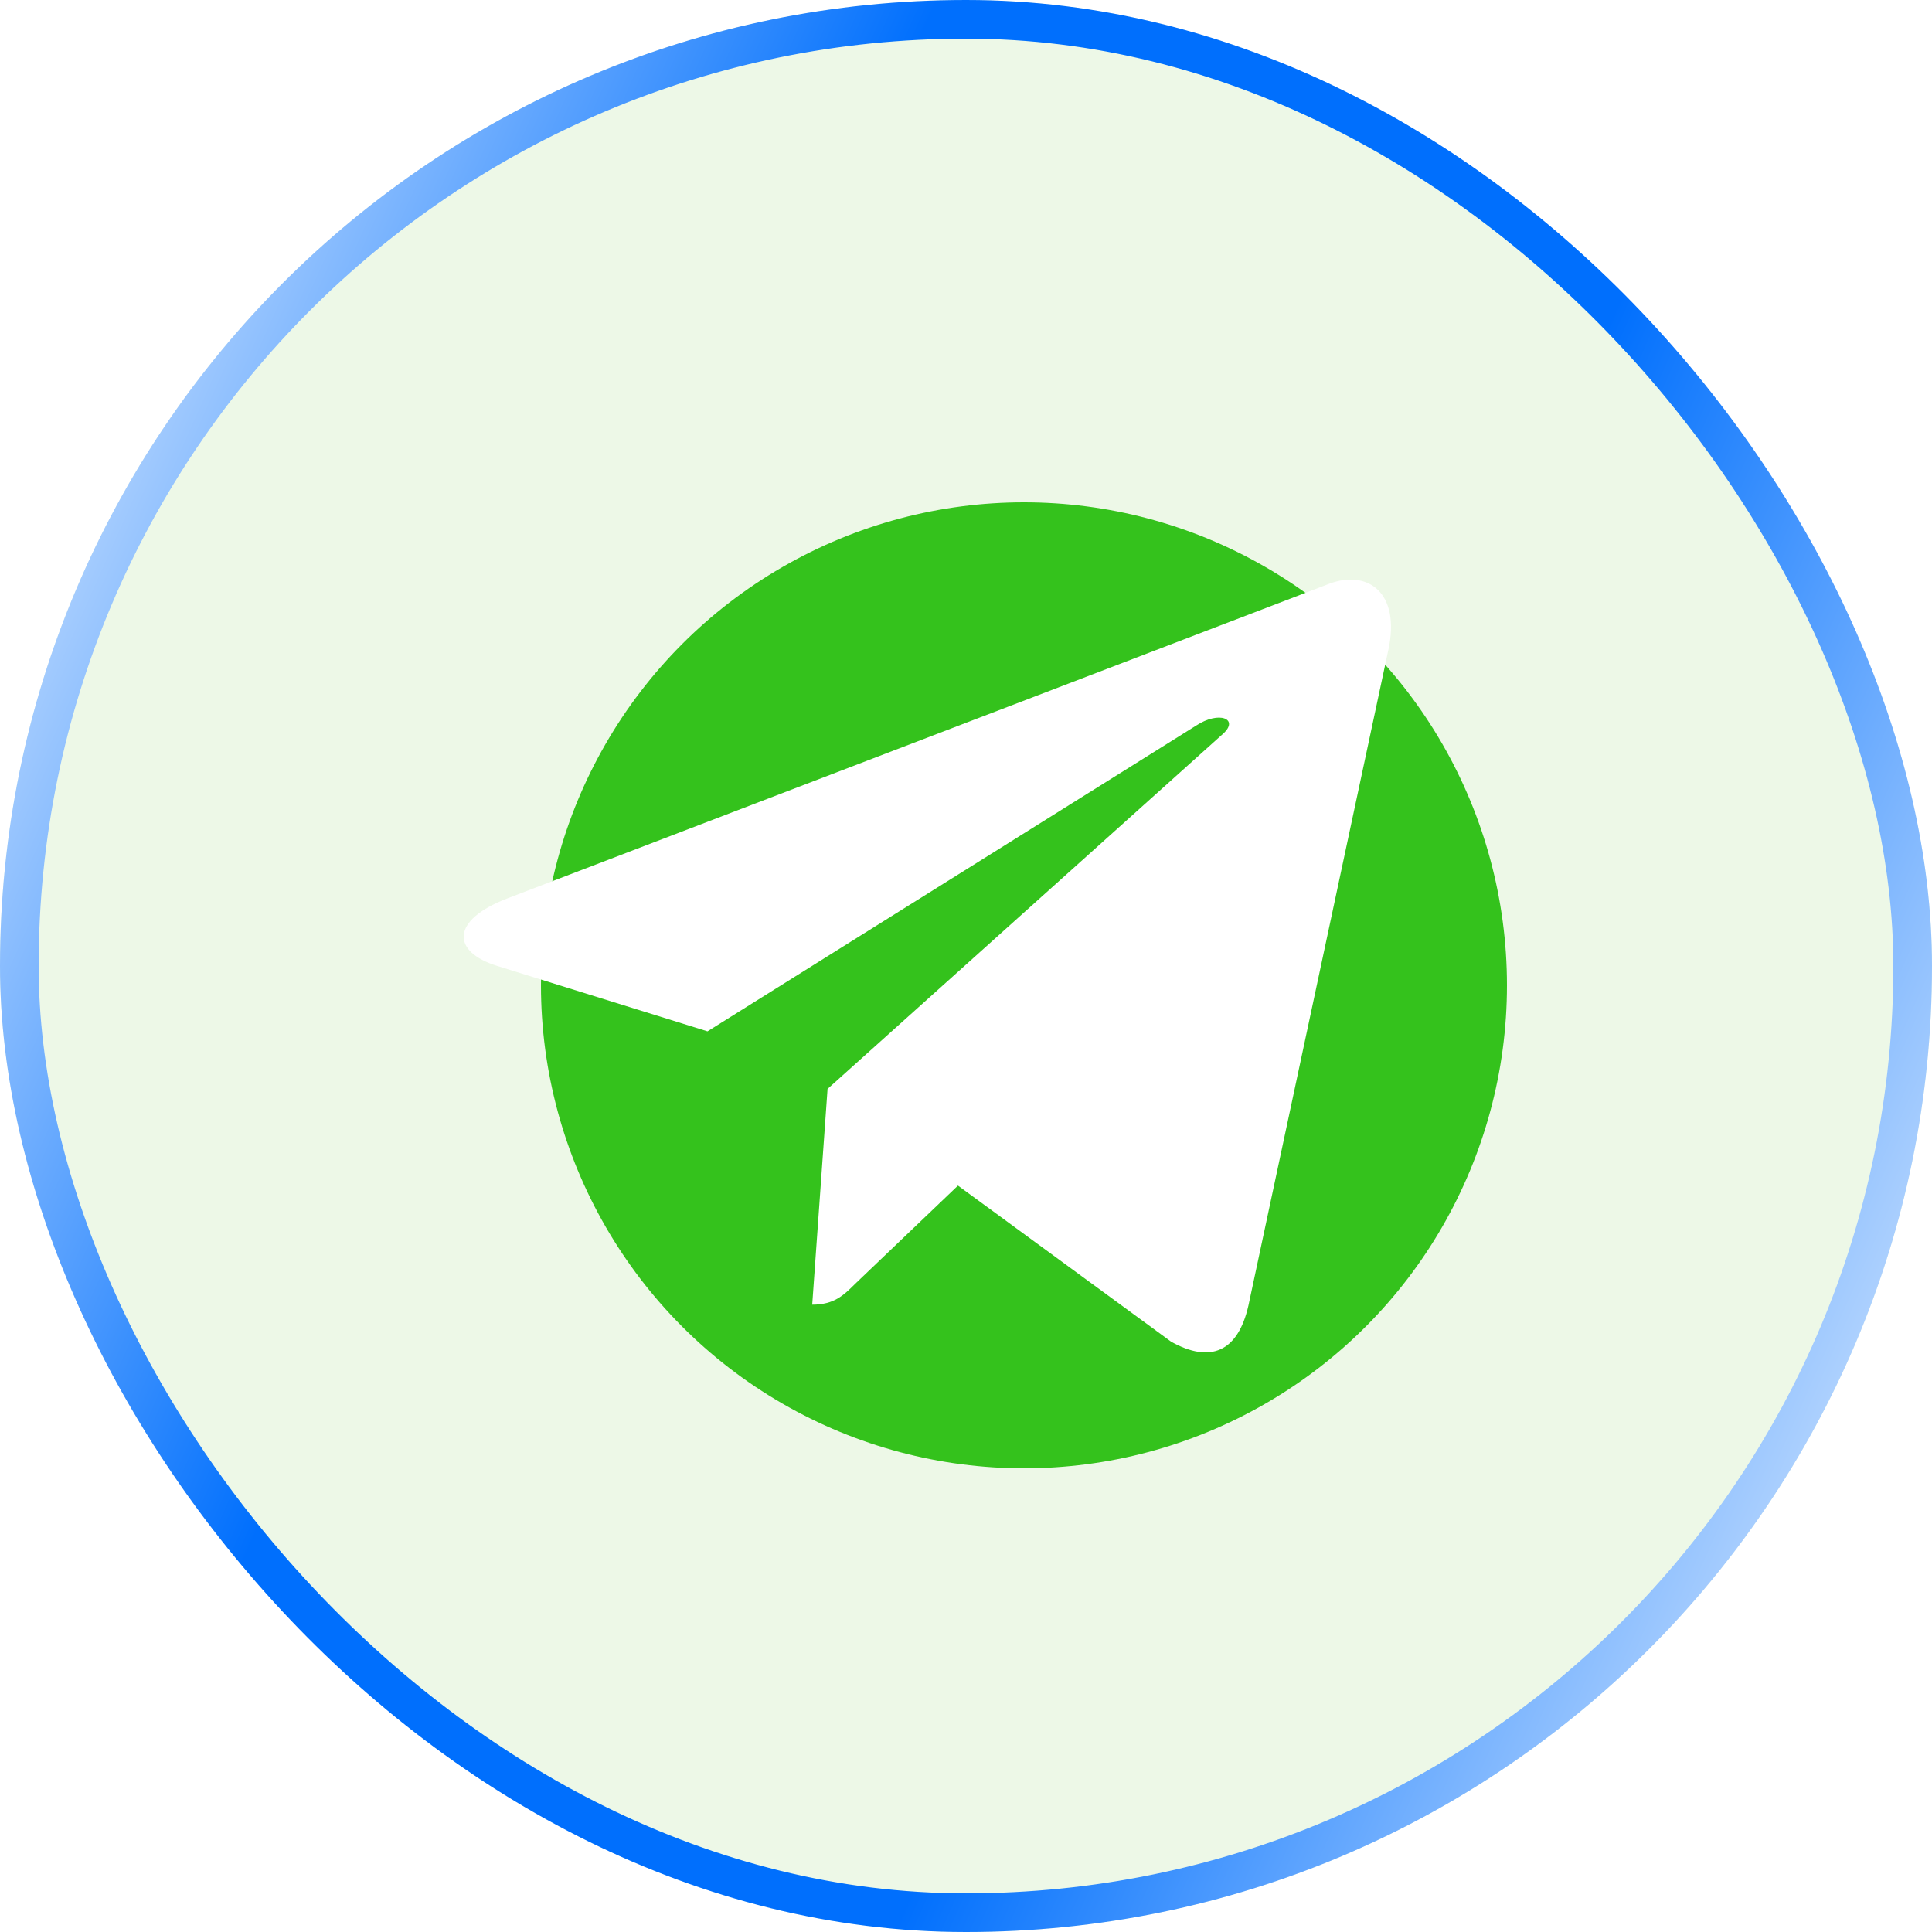 <svg width="50" height="50" viewBox="0 0 50 50" fill="none" xmlns="http://www.w3.org/2000/svg">
<g clip-path="url(#clip0_644_1971)">
<rect width="50" height="50" rx="25" fill="url(#paint0_radial_644_1971)" fill-opacity="0.2"/>
<rect width="50" height="50" rx="25" fill="#4CBC0B" fill-opacity="0.1"/>
<g filter="url(#filter0_f_644_1971)">
<circle cx="26.5" cy="25.5" r="12.5" fill="#34C21C"/>
</g>
<g clip-path="url(#clip1_644_1971)">
<path d="M21.417 28.181L21.02 33.765C21.588 33.765 21.834 33.521 22.129 33.228L24.792 30.683L30.31 34.724C31.322 35.288 32.035 34.991 32.308 33.793L35.93 16.821L35.931 16.82C36.252 15.324 35.39 14.739 34.404 15.106L13.114 23.257C11.661 23.821 11.683 24.631 12.867 24.998L18.31 26.691L30.953 18.78C31.548 18.386 32.089 18.604 31.644 18.998L21.417 28.181Z" fill="white"/>
</g>
</g>
<rect x="0.5" y="0.5" width="49" height="49" rx="24.5" stroke="url(#paint1_linear_644_1971)"/>
<defs>
<filter id="filter0_f_644_1971" x="-6" y="-7" width="65" height="65" filterUnits="userSpaceOnUse" color-interpolation-filters="sRGB">
<feFlood flood-opacity="0" result="BackgroundImageFix"/>
<feBlend mode="normal" in="SourceGraphic" in2="BackgroundImageFix" result="shape"/>
<feGaussianBlur stdDeviation="10" result="effect1_foregroundBlur_644_1971"/>
</filter>
<radialGradient id="paint0_radial_644_1971" cx="0" cy="0" r="1" gradientUnits="userSpaceOnUse" gradientTransform="translate(23.593 -0.312) rotate(77.625) scale(61.61 78.513)">
<stop stop-color="white" stop-opacity="0.4"/>
<stop offset="1" stop-color="white" stop-opacity="0"/>
</radialGradient>
<linearGradient id="paint1_linear_644_1971" x1="0" y1="0" x2="60.309" y2="26.804" gradientUnits="userSpaceOnUse">
<stop stop-color="white"/>
<stop offset="0.336" stop-color="#006FFD"/>
<stop offset="0.628" stop-color="#006FFD"/>
<stop offset="1" stop-color="white"/>
</linearGradient>
<clipPath id="clip0_644_1971">
<rect width="50" height="50" rx="25" fill="white"/>
</clipPath>
<clipPath id="clip1_644_1971">
<rect width="24" height="24" fill="white" transform="translate(12 13)"/>
</clipPath>
</defs>
</svg>
